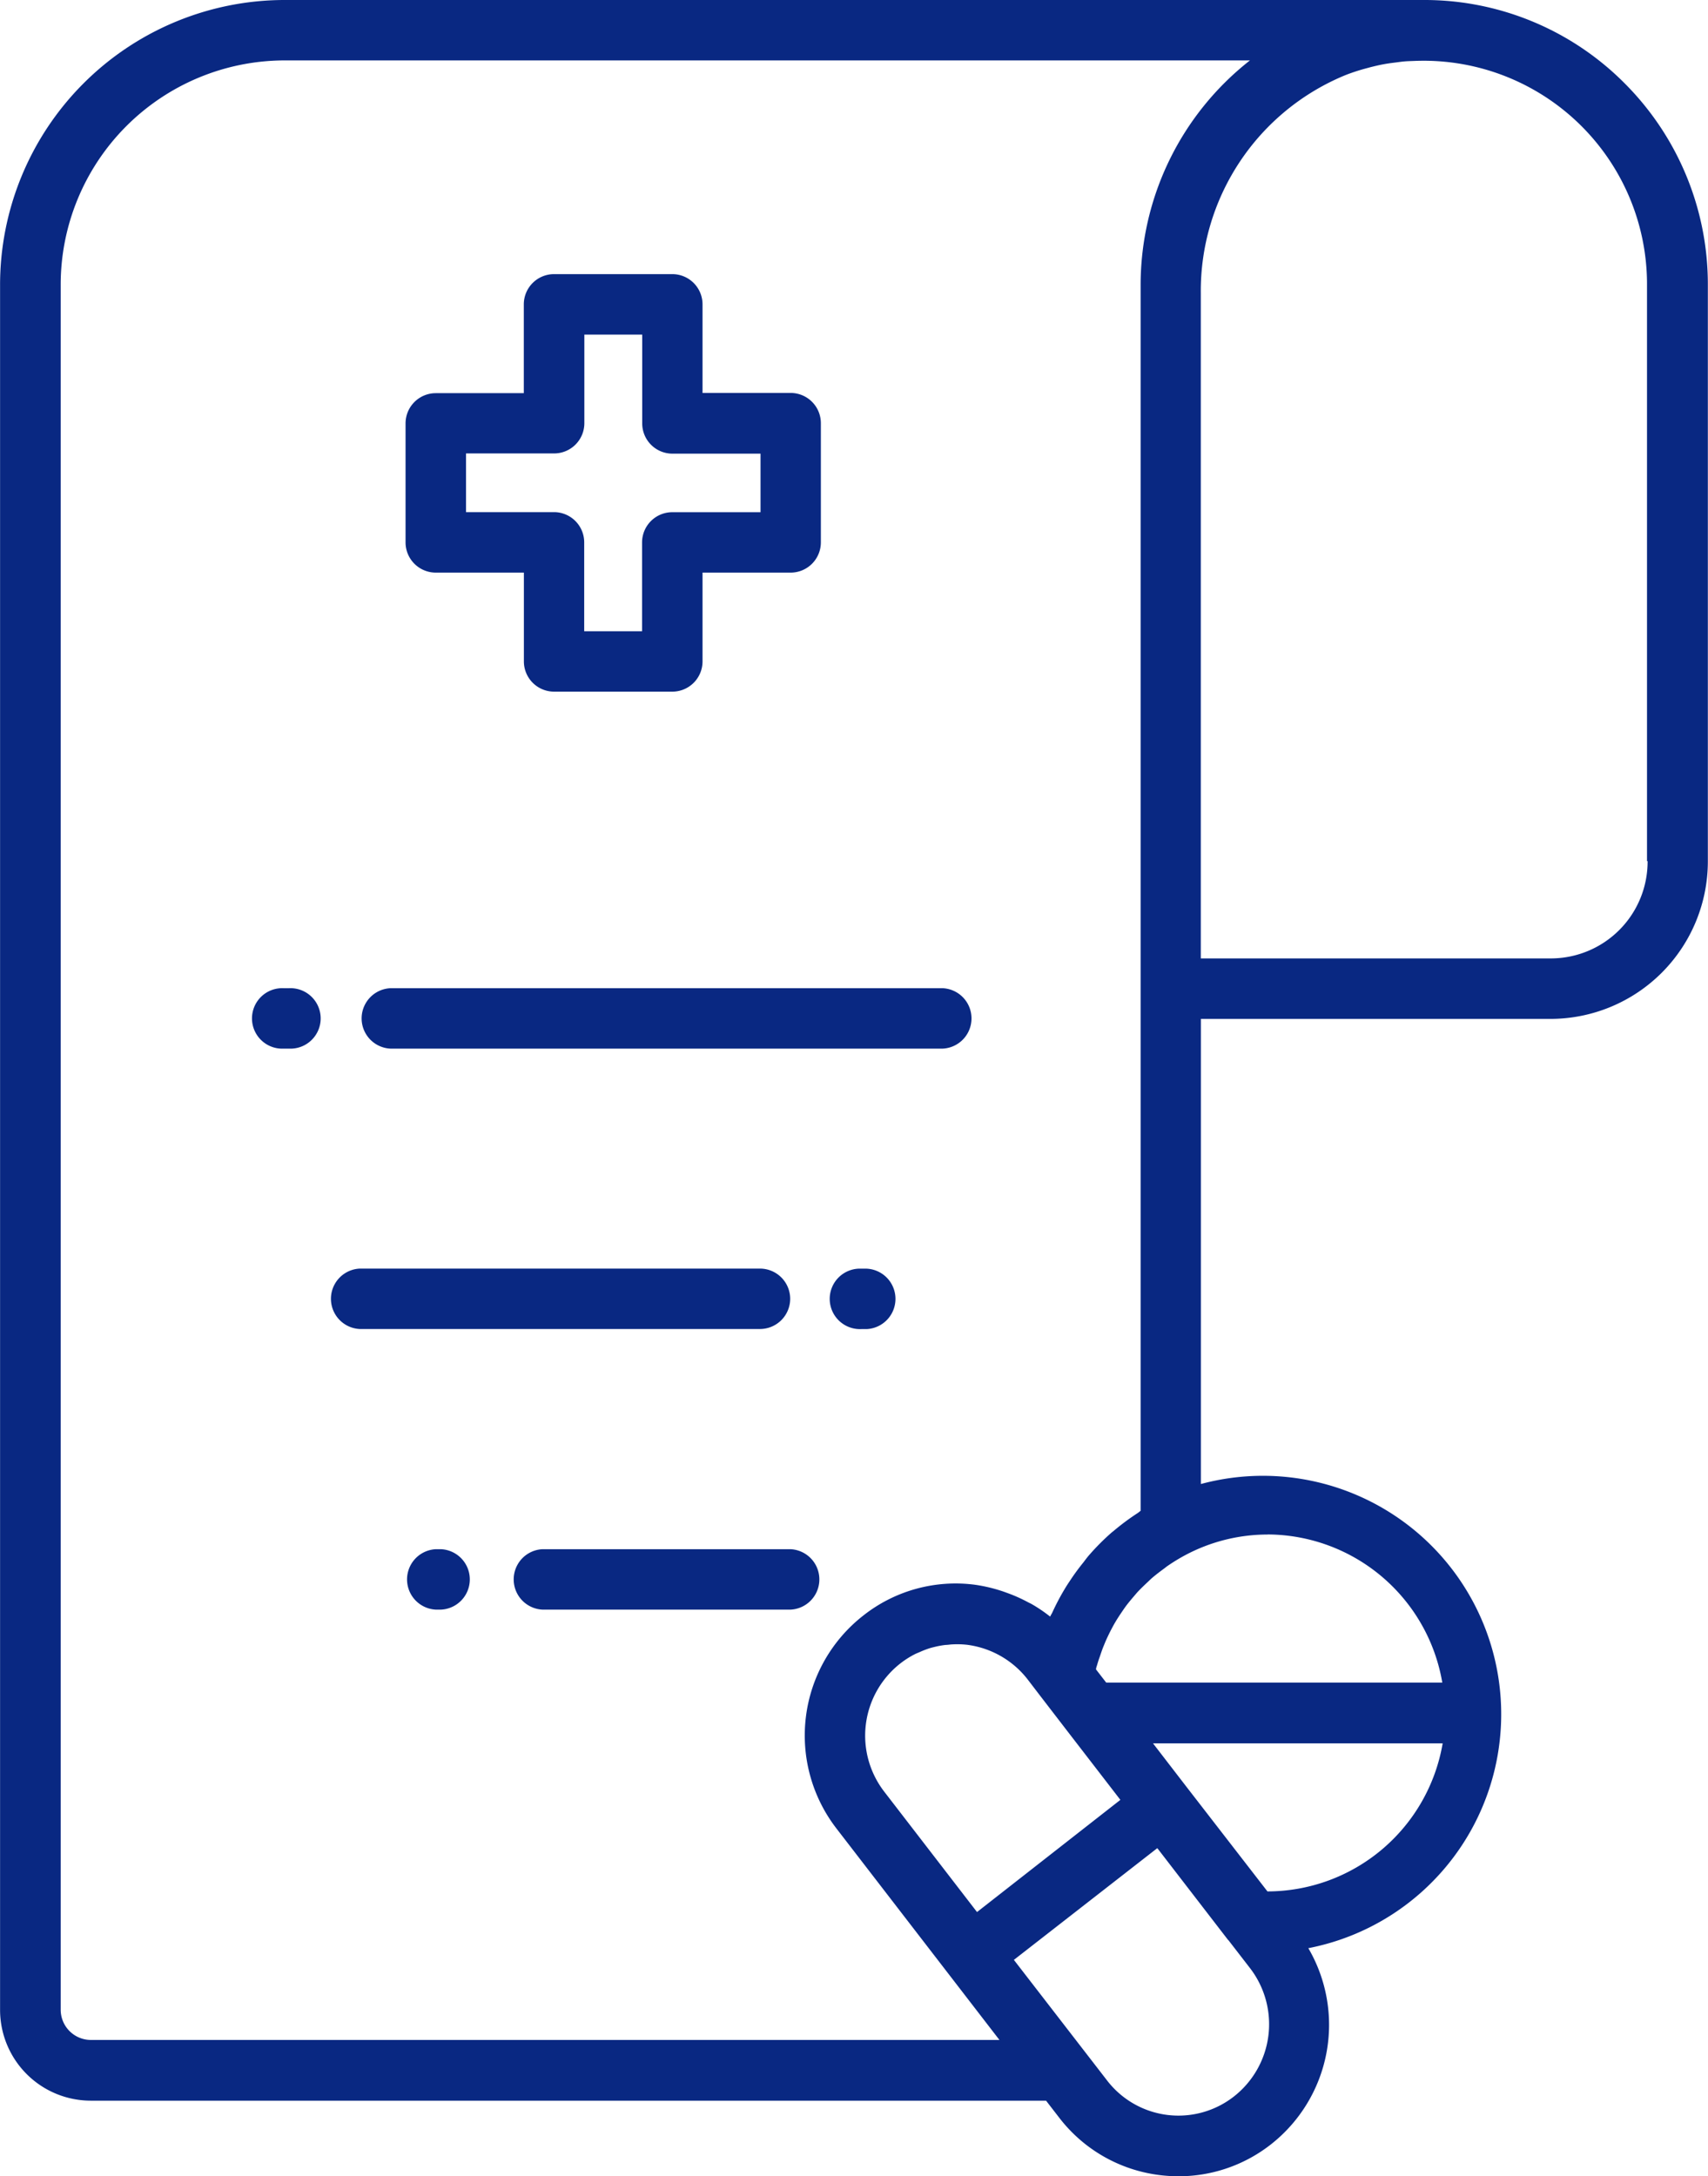 <svg xmlns="http://www.w3.org/2000/svg" width="22.936" height="29.214" viewBox="0 0 22.936 29.214"><defs><style>.a{isolation:isolate;}.b{fill:#092882;}</style></defs><g class="a"><g transform="translate(0 0)"><path class="b" d="M35.564,27.077h1.183v1.192a.406.406,0,0,0,.406.406H38.74a.406.406,0,0,0,.406-.406V27.077h1.183a.406.406,0,0,0,.406-.406v-1.6a.406.406,0,0,0-.406-.406H39.146V23.476a.406.406,0,0,0-.406-.406H37.152a.406.406,0,0,0-.406.406v1.192H35.564a.406.406,0,0,0-.406.406v1.6A.406.406,0,0,0,35.564,27.077Zm.406-1.6h1.183a.406.406,0,0,0,.406-.406V23.882h.777v1.192a.406.406,0,0,0,.406.406h1.183v.786H38.74a.406.406,0,0,0-.406.406v1.192h-.777V26.671a.406.406,0,0,0-.406-.406H35.97Z" transform="translate(-29.712 -19.39)"/><path class="b" d="M43.556,15.123A3.79,3.79,0,0,0,40.886,14c-.008,0-.016,0-.024,0H25.545a3.824,3.824,0,0,0-3.809,3.829V40.981A1.219,1.219,0,0,0,22.953,42.2H35.782l.174.225a2.009,2.009,0,0,0,1.351.774,2.067,2.067,0,0,0,.256.016,2.007,2.007,0,0,0,1.241-.43,2.04,2.04,0,0,0,.5-2.632,3.2,3.2,0,1,0-1.443-6.231V27.678h4.7a2.115,2.115,0,0,0,2.108-2.117V17.829A3.815,3.815,0,0,0,43.556,15.123Zm-5.25,27.02,0,0a1.209,1.209,0,0,1-1.706-.216L35.35,40.31l1.926-1.5.949,1.231.007.006.289.374A1.233,1.233,0,0,1,38.306,42.143Zm-3.451-2.475-1.245-1.615a1.231,1.231,0,0,1,.216-1.723,1.217,1.217,0,0,1,.187-.12c.023-.012.046-.021.07-.031a1.2,1.2,0,0,1,.134-.052c.028-.009.056-.015.084-.022a1.179,1.179,0,0,1,.133-.023c.029,0,.057-.006.086-.007a1.2,1.2,0,0,1,.2.005,1.226,1.226,0,0,1,.814.464l.16.209h0l.374.486h0l.712.923Zm3.9-.277h0l-1.084-1.4h0l-.453-.588h3.89A2.391,2.391,0,0,1,38.758,39.391Zm0-4.792a2.39,2.39,0,0,1,2.348,1.989H36.59l-.137-.177c0-.019.008-.039.014-.058.01-.035.021-.07.032-.1s.033-.1.052-.146.027-.067.042-.1.044-.094.068-.139.033-.062.051-.092c.027-.046.056-.09.086-.134.019-.028.037-.055.057-.082.033-.044.069-.087.105-.129.02-.023.04-.048.061-.07.041-.043.084-.084.128-.125.02-.019.039-.038.06-.056.052-.044.106-.085.162-.126.016-.012.031-.025.048-.036a2.476,2.476,0,0,1,.23-.14A2.352,2.352,0,0,1,38.758,34.6ZM37.052,17.829V34.282c-.014.009-.026.021-.04.03a3.232,3.232,0,0,0-.324.241l-.023.018a3.179,3.179,0,0,0-.3.3c-.028.032-.053.065-.079.1-.066.081-.127.164-.184.251-.025.037-.049.074-.072.113a3.179,3.179,0,0,0-.164.312c-.009.019-.021.036-.029.055a2.01,2.01,0,0,0-.244-.166c-.017-.01-.036-.018-.053-.027a2.027,2.027,0,0,0-.272-.122c-.03-.011-.06-.022-.091-.032a2.1,2.1,0,0,0-.351-.081,2,2,0,0,0-1.5.415,2.043,2.043,0,0,0-.358,2.858l2.188,2.838h-12.2a.406.406,0,0,1-.406-.406V17.829a3.011,3.011,0,0,1,3-3.018H38.52A3.831,3.831,0,0,0,37.052,17.829ZM43.86,25.56a1.3,1.3,0,0,1-1.3,1.306h-4.7V17.935a3.132,3.132,0,0,1,1.946-2.928h0c.077-.03.156-.056.236-.079l.1-.027c.053-.013.106-.026.159-.036s.1-.017.158-.024.087-.012.13-.016.093-.005.14-.007a3,3,0,0,1,3.123,3.011V25.56Z" transform="translate(-21.735 -14)"/><path class="b" d="M41.478,46.695H34.06a.406.406,0,0,0,0,.811h7.418a.406.406,0,0,0,0-.811Z" transform="translate(-28.818 -33.429)"/><path class="b" d="M30.6,46.695H30.53a.406.406,0,1,0,0,.811H30.6a.406.406,0,1,0,0-.811Z" transform="translate(-26.72 -33.429)"/><path class="b" d="M49.722,55.976h-.071a.406.406,0,1,0,0,.811h.071a.406.406,0,0,0,0-.811Z" transform="translate(-38.083 -38.945)"/><path class="b" d="M38.827,56.381a.406.406,0,0,0-.406-.406H33.046a.406.406,0,0,0,0,.811h5.375A.406.406,0,0,0,38.827,56.381Z" transform="translate(-28.216 -38.945)"/><path class="b" d="M42.427,65.257H39.094a.406.406,0,0,0,0,.811h3.333a.406.406,0,0,0,0-.811Z" transform="translate(-31.81 -44.46)"/><path class="b" d="M35.635,65.257h-.071a.406.406,0,0,0,0,.811h.071a.406.406,0,0,0,0-.811Z" transform="translate(-29.712 -44.46)"/></g></g></svg>